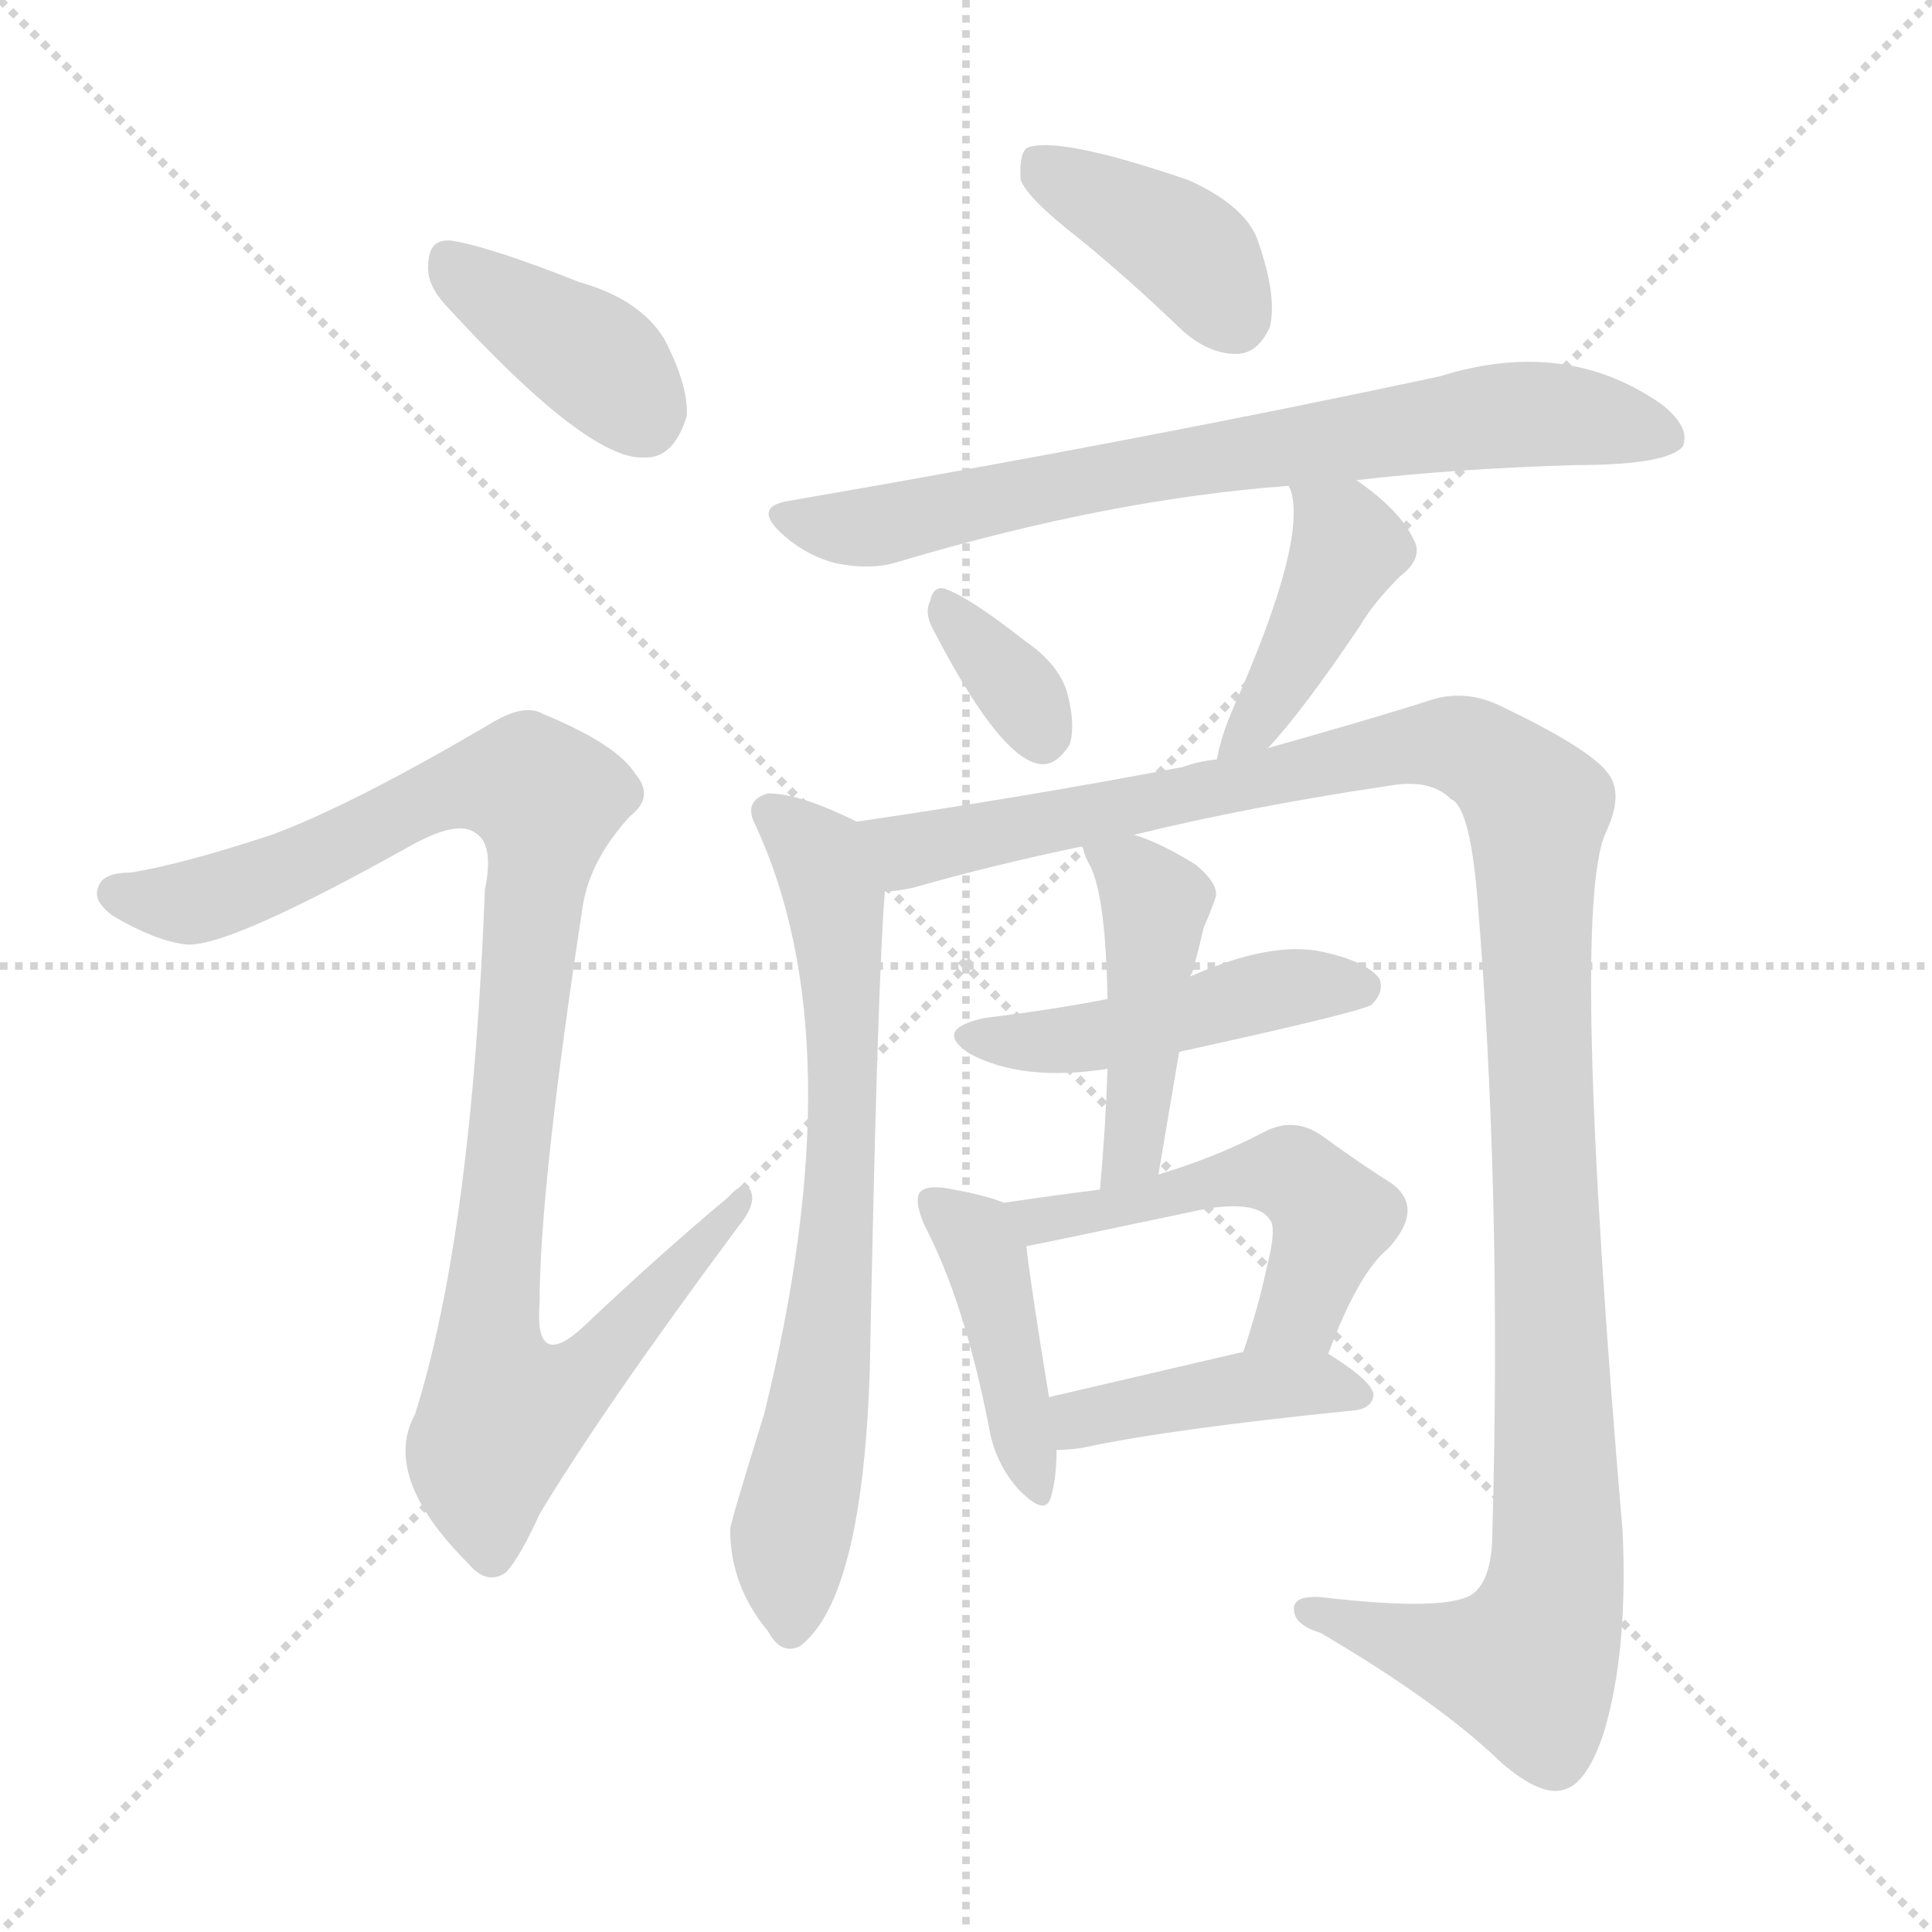 <svg xmlns="http://www.w3.org/2000/svg" version="1.1" viewBox="0 0 1024 1024">
  <g stroke="lightgray" stroke-dasharray="1,1" stroke-width="1" transform="scale(4, 4)">
    <line x1="0" y1="0" x2="256" y2="256" />
    <line x1="256" y1="0" x2="0" y2="256" />
    <line x1="128" y1="0" x2="128" y2="256" />
    <line x1="0" y1="128" x2="256" y2="128" />
  </g>
  <g transform="scale(1.0, -1.0) translate(0.0, -829.50)">
    <style type="text/css">
      
        @keyframes keyframes0 {
          from {
            stroke: blue;
            stroke-dashoffset: 388;
            stroke-width: 128;
          }
          56% {
            animation-timing-function: step-end;
            stroke: blue;
            stroke-dashoffset: 0;
            stroke-width: 128;
          }
          to {
            stroke: black;
            stroke-width: 1024;
          }
        }
        #make-me-a-hanzi-animation-0 {
          animation: keyframes0 0.566s both;
          animation-delay: 0s;
          animation-timing-function: linear;
        }
      
        @keyframes keyframes1 {
          from {
            stroke: blue;
            stroke-dashoffset: 1002;
            stroke-width: 128;
          }
          77% {
            animation-timing-function: step-end;
            stroke: blue;
            stroke-dashoffset: 0;
            stroke-width: 128;
          }
          to {
            stroke: black;
            stroke-width: 1024;
          }
        }
        #make-me-a-hanzi-animation-1 {
          animation: keyframes1 1.065s both;
          animation-delay: 0.566s;
          animation-timing-function: linear;
        }
      
        @keyframes keyframes2 {
          from {
            stroke: blue;
            stroke-dashoffset: 393;
            stroke-width: 128;
          }
          56% {
            animation-timing-function: step-end;
            stroke: blue;
            stroke-dashoffset: 0;
            stroke-width: 128;
          }
          to {
            stroke: black;
            stroke-width: 1024;
          }
        }
        #make-me-a-hanzi-animation-2 {
          animation: keyframes2 0.57s both;
          animation-delay: 1.631s;
          animation-timing-function: linear;
        }
      
        @keyframes keyframes3 {
          from {
            stroke: blue;
            stroke-dashoffset: 731;
            stroke-width: 128;
          }
          70% {
            animation-timing-function: step-end;
            stroke: blue;
            stroke-dashoffset: 0;
            stroke-width: 128;
          }
          to {
            stroke: black;
            stroke-width: 1024;
          }
        }
        #make-me-a-hanzi-animation-3 {
          animation: keyframes3 0.845s both;
          animation-delay: 2.201s;
          animation-timing-function: linear;
        }
      
        @keyframes keyframes4 {
          from {
            stroke: blue;
            stroke-dashoffset: 340;
            stroke-width: 128;
          }
          53% {
            animation-timing-function: step-end;
            stroke: blue;
            stroke-dashoffset: 0;
            stroke-width: 128;
          }
          to {
            stroke: black;
            stroke-width: 1024;
          }
        }
        #make-me-a-hanzi-animation-4 {
          animation: keyframes4 0.527s both;
          animation-delay: 3.046s;
          animation-timing-function: linear;
        }
      
        @keyframes keyframes5 {
          from {
            stroke: blue;
            stroke-dashoffset: 418;
            stroke-width: 128;
          }
          58% {
            animation-timing-function: step-end;
            stroke: blue;
            stroke-dashoffset: 0;
            stroke-width: 128;
          }
          to {
            stroke: black;
            stroke-width: 1024;
          }
        }
        #make-me-a-hanzi-animation-5 {
          animation: keyframes5 0.59s both;
          animation-delay: 3.573s;
          animation-timing-function: linear;
        }
      
        @keyframes keyframes6 {
          from {
            stroke: blue;
            stroke-dashoffset: 701;
            stroke-width: 128;
          }
          70% {
            animation-timing-function: step-end;
            stroke: blue;
            stroke-dashoffset: 0;
            stroke-width: 128;
          }
          to {
            stroke: black;
            stroke-width: 1024;
          }
        }
        #make-me-a-hanzi-animation-6 {
          animation: keyframes6 0.82s both;
          animation-delay: 4.163s;
          animation-timing-function: linear;
        }
      
        @keyframes keyframes7 {
          from {
            stroke: blue;
            stroke-dashoffset: 1204;
            stroke-width: 128;
          }
          80% {
            animation-timing-function: step-end;
            stroke: blue;
            stroke-dashoffset: 0;
            stroke-width: 128;
          }
          to {
            stroke: black;
            stroke-width: 1024;
          }
        }
        #make-me-a-hanzi-animation-7 {
          animation: keyframes7 1.23s both;
          animation-delay: 4.983s;
          animation-timing-function: linear;
        }
      
        @keyframes keyframes8 {
          from {
            stroke: blue;
            stroke-dashoffset: 465;
            stroke-width: 128;
          }
          60% {
            animation-timing-function: step-end;
            stroke: blue;
            stroke-dashoffset: 0;
            stroke-width: 128;
          }
          to {
            stroke: black;
            stroke-width: 1024;
          }
        }
        #make-me-a-hanzi-animation-8 {
          animation: keyframes8 0.628s both;
          animation-delay: 6.213s;
          animation-timing-function: linear;
        }
      
        @keyframes keyframes9 {
          from {
            stroke: blue;
            stroke-dashoffset: 447;
            stroke-width: 128;
          }
          59% {
            animation-timing-function: step-end;
            stroke: blue;
            stroke-dashoffset: 0;
            stroke-width: 128;
          }
          to {
            stroke: black;
            stroke-width: 1024;
          }
        }
        #make-me-a-hanzi-animation-9 {
          animation: keyframes9 0.614s both;
          animation-delay: 6.841s;
          animation-timing-function: linear;
        }
      
        @keyframes keyframes10 {
          from {
            stroke: blue;
            stroke-dashoffset: 421;
            stroke-width: 128;
          }
          58% {
            animation-timing-function: step-end;
            stroke: blue;
            stroke-dashoffset: 0;
            stroke-width: 128;
          }
          to {
            stroke: black;
            stroke-width: 1024;
          }
        }
        #make-me-a-hanzi-animation-10 {
          animation: keyframes10 0.593s both;
          animation-delay: 7.455s;
          animation-timing-function: linear;
        }
      
        @keyframes keyframes11 {
          from {
            stroke: blue;
            stroke-dashoffset: 515;
            stroke-width: 128;
          }
          63% {
            animation-timing-function: step-end;
            stroke: blue;
            stroke-dashoffset: 0;
            stroke-width: 128;
          }
          to {
            stroke: black;
            stroke-width: 1024;
          }
        }
        #make-me-a-hanzi-animation-11 {
          animation: keyframes11 0.669s both;
          animation-delay: 8.048s;
          animation-timing-function: linear;
        }
      
        @keyframes keyframes12 {
          from {
            stroke: blue;
            stroke-dashoffset: 416;
            stroke-width: 128;
          }
          58% {
            animation-timing-function: step-end;
            stroke: blue;
            stroke-dashoffset: 0;
            stroke-width: 128;
          }
          to {
            stroke: black;
            stroke-width: 1024;
          }
        }
        #make-me-a-hanzi-animation-12 {
          animation: keyframes12 0.589s both;
          animation-delay: 8.717s;
          animation-timing-function: linear;
        }
      
    </style>
    
      <path d="M 236 668 Q 311 586 341 587 Q 357 586 364 609 Q 365 625 352 650 Q 339 671 307 680 Q 259 699 239 702 Q 227 703 227 689 Q 226 679 236 668 Z" fill="lightgray" />
    
      <path d="M 144 387 Q 95 371 69 367 Q 54 367 52 359 Q 49 352 60 344 Q 82 331 98 329 Q 119 326 219 382 Q 243 395 252 388 Q 262 382 257 358 Q 250 175 220 80 Q 202 47 248 1 Q 258 -11 268 -4 Q 275 3 286 27 Q 319 82 391 179 Q 401 191 398 198 Q 395 205 386 195 Q 349 164 311 128 Q 283 101 286 139 Q 286 200 309 350 Q 313 374 334 397 Q 347 407 337 419 Q 327 435 288 451 Q 278 457 260 446 Q 187 403 144 387 Z" fill="lightgray" />
    
      <path d="M 572 703 Q 599 681 627 654 Q 642 641 657 642 Q 667 643 673 656 Q 677 672 667 701 Q 661 720 630 734 Q 560 758 544 751 Q 540 747 541 734 Q 545 724 572 703 Z" fill="lightgray" />
    
      <path d="M 719 575 Q 770 581 835 583 Q 884 583 892 593 Q 896 603 881 615 Q 830 651 763 630 Q 609 597 418 564 Q 399 561 414 547 Q 427 535 443 531 Q 462 527 477 532 Q 588 565 683 572 L 719 575 Z" fill="lightgray" />
    
      <path d="M 494 497 Q 528 431 549 425 Q 559 422 567 435 Q 570 445 566 461 Q 562 477 543 490 Q 515 512 502 517 Q 495 520 493 511 Q 490 505 494 497 Z" fill="lightgray" />
    
      <path d="M 672 433 Q 690 452 721 498 Q 728 510 742 524 Q 755 534 749 544 Q 742 559 719 575 C 695 593 673 600 683 572 L 684 570 Q 693 543 654 455 Q 647 439 645 427 C 639 398 652 411 672 433 Z" fill="lightgray" />
    
      <path d="M 454 394 Q 424 409 407 409 Q 394 405 400 393 Q 454 278 405 80 Q 387 22 387 19 Q 387 -11 407 -35 Q 414 -48 424 -43 Q 457 -18 461 103 Q 465 308 469 357 C 471 386 471 386 454 394 Z" fill="lightgray" />
    
      <path d="M 601 387 Q 662 402 736 413 Q 758 417 769 406 Q 779 402 783 354 Q 796 197 791 18 Q 791 -7 781 -15 Q 768 -25 700 -17 Q 684 -16 686 -25 Q 687 -32 700 -36 Q 763 -73 796 -105 Q 817 -123 829 -119 Q 841 -116 850 -89 Q 863 -46 860 18 Q 832 346 851 388 Q 861 409 852 420 Q 842 433 796 455 Q 778 464 760 459 Q 729 449 672 433 L 645 427 Q 635 426 627 423 Q 543 407 454 394 C 424 390 440 351 469 357 Q 475 357 484 359 Q 526 371 574 381 L 601 387 Z" fill="lightgray" />
    
      <path d="M 625 272 Q 721 293 727 297 Q 734 304 731 311 Q 724 320 701 325 Q 674 331 631 312 L 587 300 Q 556 294 522 290 Q 494 284 514 271 Q 542 256 587 263 L 625 272 Z" fill="lightgray" />
    
      <path d="M 614 207 L 625 272 L 631 312 Q 631 313 632 314 Q 636 329 638 338 Q 642 347 644 353 Q 647 360 634 371 Q 615 383 601 387 C 573 397 569 398 574 381 Q 574 378 577 372 Q 586 357 587 300 L 587 263 Q 586 232 583 199 C 580 169 609 177 614 207 Z" fill="lightgray" />
    
      <path d="M 532 192 Q 523 196 500 200 Q 491 201 488 198 Q 484 194 490 180 Q 511 140 524 74 Q 527 55 539 41 Q 554 25 557 36 Q 560 46 560 61 L 556 89 Q 546 150 544 169 C 542 188 542 188 532 192 Z" fill="lightgray" />
    
      <path d="M 704 112 Q 720 155 736 168 Q 755 189 738 202 Q 722 212 700 228 Q 685 238 669 229 Q 644 216 614 207 L 583 199 Q 559 196 532 192 C 502 188 515 163 544 169 Q 550 170 640 189 Q 667 193 673 183 Q 677 179 671 156 Q 667 137 659 113 C 650 84 693 84 704 112 Z" fill="lightgray" />
    
      <path d="M 560 61 Q 566 61 573 62 Q 619 72 718 82 Q 727 83 728 90 Q 728 97 704 112 C 691 120 688 120 659 113 L 556 89 C 527 82 530 60 560 61 Z" fill="lightgray" />
    
    
      <clipPath id="make-me-a-hanzi-clip-0">
        <path d="M 236 668 Q 311 586 341 587 Q 357 586 364 609 Q 365 625 352 650 Q 339 671 307 680 Q 259 699 239 702 Q 227 703 227 689 Q 226 679 236 668 Z" />
      </clipPath>
      <path clip-path="url(#make-me-a-hanzi-clip-0)" d="M 237 692 L 321 634 L 340 611" fill="none" id="make-me-a-hanzi-animation-0" stroke-dasharray="260 520" stroke-linecap="round" />
    
      <clipPath id="make-me-a-hanzi-clip-1">
        <path d="M 144 387 Q 95 371 69 367 Q 54 367 52 359 Q 49 352 60 344 Q 82 331 98 329 Q 119 326 219 382 Q 243 395 252 388 Q 262 382 257 358 Q 250 175 220 80 Q 202 47 248 1 Q 258 -11 268 -4 Q 275 3 286 27 Q 319 82 391 179 Q 401 191 398 198 Q 395 205 386 195 Q 349 164 311 128 Q 283 101 286 139 Q 286 200 309 350 Q 313 374 334 397 Q 347 407 337 419 Q 327 435 288 451 Q 278 457 260 446 Q 187 403 144 387 Z" />
      </clipPath>
      <path clip-path="url(#make-me-a-hanzi-clip-1)" d="M 61 356 L 97 351 L 119 356 L 247 414 L 281 413 L 289 406 L 260 142 L 266 80 L 294 89 L 318 109 L 393 194" fill="none" id="make-me-a-hanzi-animation-1" stroke-dasharray="874 1748" stroke-linecap="round" />
    
      <clipPath id="make-me-a-hanzi-clip-2">
        <path d="M 572 703 Q 599 681 627 654 Q 642 641 657 642 Q 667 643 673 656 Q 677 672 667 701 Q 661 720 630 734 Q 560 758 544 751 Q 540 747 541 734 Q 545 724 572 703 Z" />
      </clipPath>
      <path clip-path="url(#make-me-a-hanzi-clip-2)" d="M 549 745 L 636 691 L 654 662" fill="none" id="make-me-a-hanzi-animation-2" stroke-dasharray="265 530" stroke-linecap="round" />
    
      <clipPath id="make-me-a-hanzi-clip-3">
        <path d="M 719 575 Q 770 581 835 583 Q 884 583 892 593 Q 896 603 881 615 Q 830 651 763 630 Q 609 597 418 564 Q 399 561 414 547 Q 427 535 443 531 Q 462 527 477 532 Q 588 565 683 572 L 719 575 Z" />
      </clipPath>
      <path clip-path="url(#make-me-a-hanzi-clip-3)" d="M 416 556 L 460 550 L 626 585 L 792 609 L 840 608 L 884 598" fill="none" id="make-me-a-hanzi-animation-3" stroke-dasharray="603 1206" stroke-linecap="round" />
    
      <clipPath id="make-me-a-hanzi-clip-4">
        <path d="M 494 497 Q 528 431 549 425 Q 559 422 567 435 Q 570 445 566 461 Q 562 477 543 490 Q 515 512 502 517 Q 495 520 493 511 Q 490 505 494 497 Z" />
      </clipPath>
      <path clip-path="url(#make-me-a-hanzi-clip-4)" d="M 502 507 L 544 458 L 552 440" fill="none" id="make-me-a-hanzi-animation-4" stroke-dasharray="212 424" stroke-linecap="round" />
    
      <clipPath id="make-me-a-hanzi-clip-5">
        <path d="M 672 433 Q 690 452 721 498 Q 728 510 742 524 Q 755 534 749 544 Q 742 559 719 575 C 695 593 673 600 683 572 L 684 570 Q 693 543 654 455 Q 647 439 645 427 C 639 398 652 411 672 433 Z" />
      </clipPath>
      <path clip-path="url(#make-me-a-hanzi-clip-5)" d="M 691 567 L 715 539 L 683 475 L 651 432" fill="none" id="make-me-a-hanzi-animation-5" stroke-dasharray="290 580" stroke-linecap="round" />
    
      <clipPath id="make-me-a-hanzi-clip-6">
        <path d="M 454 394 Q 424 409 407 409 Q 394 405 400 393 Q 454 278 405 80 Q 387 22 387 19 Q 387 -11 407 -35 Q 414 -48 424 -43 Q 457 -18 461 103 Q 465 308 469 357 C 471 386 471 386 454 394 Z" />
      </clipPath>
      <path clip-path="url(#make-me-a-hanzi-clip-6)" d="M 408 399 L 438 366 L 447 292 L 445 185 L 436 93 L 419 14 L 419 -32" fill="none" id="make-me-a-hanzi-animation-6" stroke-dasharray="573 1146" stroke-linecap="round" />
    
      <clipPath id="make-me-a-hanzi-clip-7">
        <path d="M 601 387 Q 662 402 736 413 Q 758 417 769 406 Q 779 402 783 354 Q 796 197 791 18 Q 791 -7 781 -15 Q 768 -25 700 -17 Q 684 -16 686 -25 Q 687 -32 700 -36 Q 763 -73 796 -105 Q 817 -123 829 -119 Q 841 -116 850 -89 Q 863 -46 860 18 Q 832 346 851 388 Q 861 409 852 420 Q 842 433 796 455 Q 778 464 760 459 Q 729 449 672 433 L 645 427 Q 635 426 627 423 Q 543 407 454 394 C 424 390 440 351 469 357 Q 475 357 484 359 Q 526 371 574 381 L 601 387 Z" />
      </clipPath>
      <path clip-path="url(#make-me-a-hanzi-clip-7)" d="M 463 390 L 486 379 L 748 435 L 781 432 L 813 404 L 825 81 L 822 -23 L 809 -53 L 694 -24" fill="none" id="make-me-a-hanzi-animation-7" stroke-dasharray="1076 2152" stroke-linecap="round" />
    
      <clipPath id="make-me-a-hanzi-clip-8">
        <path d="M 625 272 Q 721 293 727 297 Q 734 304 731 311 Q 724 320 701 325 Q 674 331 631 312 L 587 300 Q 556 294 522 290 Q 494 284 514 271 Q 542 256 587 263 L 625 272 Z" />
      </clipPath>
      <path clip-path="url(#make-me-a-hanzi-clip-8)" d="M 516 281 L 562 277 L 684 306 L 721 306" fill="none" id="make-me-a-hanzi-animation-8" stroke-dasharray="337 674" stroke-linecap="round" />
    
      <clipPath id="make-me-a-hanzi-clip-9">
        <path d="M 614 207 L 625 272 L 631 312 Q 631 313 632 314 Q 636 329 638 338 Q 642 347 644 353 Q 647 360 634 371 Q 615 383 601 387 C 573 397 569 398 574 381 Q 574 378 577 372 Q 586 357 587 300 L 587 263 Q 586 232 583 199 C 580 169 609 177 614 207 Z" />
      </clipPath>
      <path clip-path="url(#make-me-a-hanzi-clip-9)" d="M 582 379 L 612 350 L 602 229 L 587 205" fill="none" id="make-me-a-hanzi-animation-9" stroke-dasharray="319 638" stroke-linecap="round" />
    
      <clipPath id="make-me-a-hanzi-clip-10">
        <path d="M 532 192 Q 523 196 500 200 Q 491 201 488 198 Q 484 194 490 180 Q 511 140 524 74 Q 527 55 539 41 Q 554 25 557 36 Q 560 46 560 61 L 556 89 Q 546 150 544 169 C 542 188 542 188 532 192 Z" />
      </clipPath>
      <path clip-path="url(#make-me-a-hanzi-clip-10)" d="M 495 193 L 522 163 L 549 41" fill="none" id="make-me-a-hanzi-animation-10" stroke-dasharray="293 586" stroke-linecap="round" />
    
      <clipPath id="make-me-a-hanzi-clip-11">
        <path d="M 704 112 Q 720 155 736 168 Q 755 189 738 202 Q 722 212 700 228 Q 685 238 669 229 Q 644 216 614 207 L 583 199 Q 559 196 532 192 C 502 188 515 163 544 169 Q 550 170 640 189 Q 667 193 673 183 Q 677 179 671 156 Q 667 137 659 113 C 650 84 693 84 704 112 Z" />
      </clipPath>
      <path clip-path="url(#make-me-a-hanzi-clip-11)" d="M 539 188 L 557 183 L 655 206 L 686 206 L 706 184 L 689 135 L 667 119" fill="none" id="make-me-a-hanzi-animation-11" stroke-dasharray="387 774" stroke-linecap="round" />
    
      <clipPath id="make-me-a-hanzi-clip-12">
        <path d="M 560 61 Q 566 61 573 62 Q 619 72 718 82 Q 727 83 728 90 Q 728 97 704 112 C 691 120 688 120 659 113 L 556 89 C 527 82 530 60 560 61 Z" />
      </clipPath>
      <path clip-path="url(#make-me-a-hanzi-clip-12)" d="M 566 69 L 581 80 L 666 95 L 696 97 L 720 90" fill="none" id="make-me-a-hanzi-animation-12" stroke-dasharray="288 576" stroke-linecap="round" />
    
  </g>
</svg>